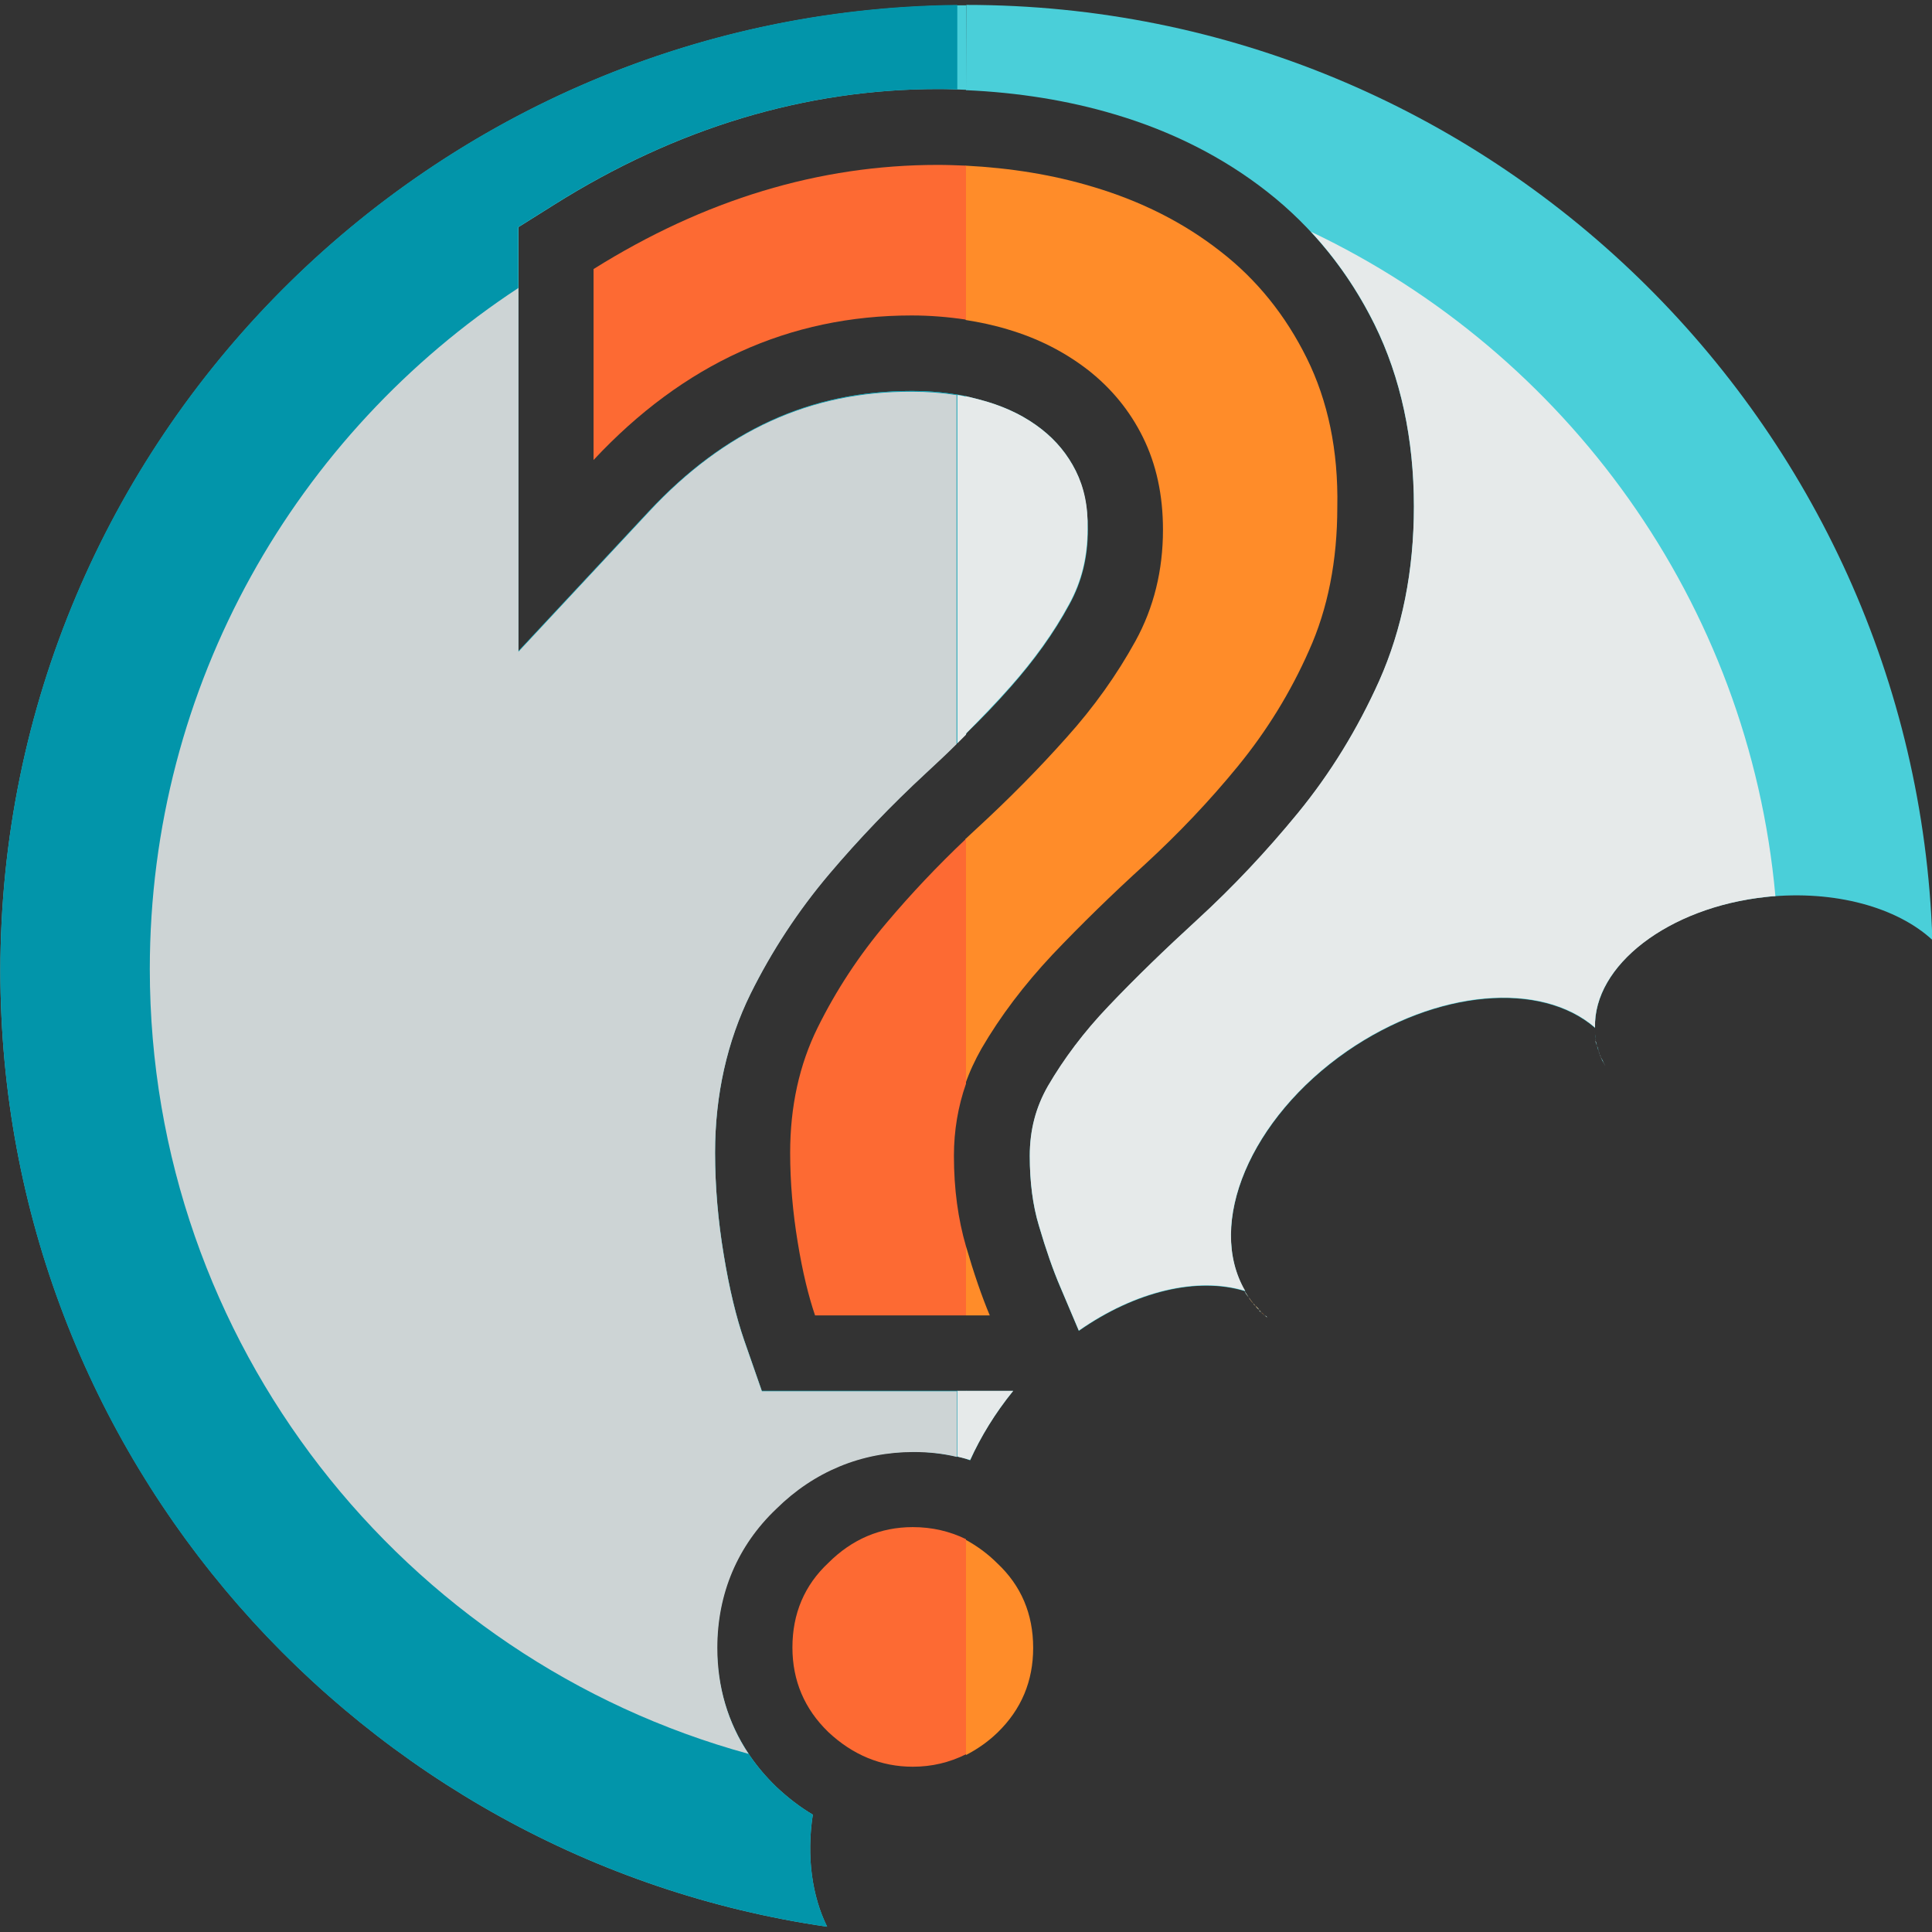 <?xml version="1.0" encoding="utf-8"?>
<!-- Generator: Adobe Illustrator 19.0.0, SVG Export Plug-In . SVG Version: 6.00 Build 0)  -->
<svg version="1.1" id="Layer_1" xmlns="http://www.w3.org/2000/svg" xmlns:xlink="http://www.w3.org/1999/xlink" x="0px" y="0px"
	 viewBox="96 11 512 512" style="enable-background:new 96 11 512 512;" xml:space="preserve">
<rect x="96" y="11" width="512" height="512" fill="#333333" stroke="none"/>
<style type="text/css">
	.st0{fill:#4ACFD9;}
	.st1{fill:#0295AA;}
	.st2{fill:#E6EAEA;}
	.st3{fill:#CDD4D5;}
	.st4{fill:#FF8C29;}
	.st5{fill:#FD6A33;}
	.st6{display:none;fill:#0295AA;}
	.st7{fill:#F0353D;}
	.st8{fill:#FFD1A9;}
	.st9{fill:#365558;}
	.st10{fill:none;stroke:#000000;stroke-miterlimit:10;}
	.st11{fill:#9BAAAB;}
	.st12{fill:#FFFFFF;}
	.st13{fill:#BCD643;}
</style>
<path class="st0" d="M519.3,288.3c0.1,0.4,0.3,0.9,0.4,1.3C519.5,289.1,519.3,288.8,519.3,288.3z"/>
<path class="st0" d="M520.3,291.4c0.2,0.4,0.4,0.8,0.6,1.2C520.8,292.1,520.6,291.8,520.3,291.4z"/>
<path class="st0" d="M518.7,285.1c0.1,0.5,0.1,1,0.2,1.4C518.8,286,518.7,285.6,518.7,285.1z"/>
<path class="st0" d="M428.6,357c-0.1-0.2-0.2-0.3-0.4-0.5C428.3,356.8,428.5,356.8,428.6,357z"/>
<path class="st0" d="M429.7,358.3c0.1,0.2,0.3,0.3,0.5,0.5C430,358.5,429.8,358.3,429.7,358.3z"/>
<path class="st0" d="M431.3,359.6c0.1,0.2,0.3,0.4,0.5,0.5C431.7,359.9,431.5,359.8,431.3,359.6z"/>
<path class="st0" d="M363.4,449.2c0,0-0.1-0.1-0.2-0.1C363.2,449.1,363.3,449.1,363.4,449.2z"/>
<path class="st0" d="M358.8,446.3c0.2,0.1,0.4,0.3,0.5,0.4C359.2,446.5,359,446.5,358.8,446.3z"/>
<path class="st0" d="M360.8,447.8c0.2,0.1,0.4,0.2,0.6,0.4C361.2,448,361,447.9,360.8,447.8z"/>
<path class="st0" d="M365.7,450.3h0.1H365.7z"/>
<path class="st0" d="M518.6,283.3c0,0.5,0,1,0.1,1.5C518.6,284.3,518.6,283.8,518.6,283.3z"/>
<path class="st0" d="M352.1,12.3C352,12.3,352,12.4,352.1,12.3L352,34.9c13.7,0.6,27,2.7,39.4,6.4c15.2,4.5,28.8,11.4,40.4,20.5
	c12,9.4,21.6,21.3,28.5,35.3c6.9,14,10.4,30.3,10.4,48.2c0,17-3.1,32.5-9.2,46.2c-5.7,12.7-12.9,24.5-21.6,35.1
	c-8.2,10-17.1,19.5-26.6,28.2c-8.4,7.7-16.4,15.4-23.6,23c-6.5,6.8-11.8,13.9-16,21.1c-3.2,5.6-4.8,11.6-4.8,18.5
	c0,6.9,0.8,13.1,2.4,18.4c1.9,6.5,3.8,11.9,5.6,16.1l5,11.8c15-10.5,31.5-14.4,44.1-10.5c-10.4-17.8,1.3-45.8,27-63.6
	c23.8-16.4,51.4-18.6,65.7-6.2c-0.4-16.6,19.3-32,45.4-34.7c18.2-1.9,34.7,2.8,44,11.4C603.6,122.8,490.5,12.3,352.1,12.3z"/>
<path class="st0" d="M353.1,398c2.8-6.3,6.6-12.5,11.4-18.4H352v18C352.4,397.8,352.8,397.9,353.1,398z"/>
<path class="st0" d="M363.8,193.1c6.2-7,11.5-14.3,15.6-21.9c3.3-6,4.9-12.5,4.9-19.9c0-6.1-1.1-11.2-3.2-15.5c-2.2-4.4-5.2-8-9-11
	c-4.2-3.3-9-5.7-14.7-7.4c-1.8-0.5-3.6-1-5.5-1.4v89.5C356.1,201.5,360.1,197.3,363.8,193.1z"/>
<path class="st0" d="M96.1,268.3c0,128.6,95.4,235.4,219.1,253.3c-4-8.1-5.5-18.6-3.8-29.7c-3.4-2-6.6-4.5-9.6-7.3l-0.2-0.2
	c-10.2-9.9-15.6-22.6-15.6-36.8c0-14.4,5.4-27.1,15.6-36.8c10-9.9,22.6-15.1,36.4-15.1c4.9,0,9.6,0.7,14.1,1.9v-18h-54.2l-4.7-13.5
	c-2.1-6.1-3.9-13.5-5.4-22.6c-1.5-9-2.3-18.1-2.3-27.1c0-15.3,3.2-29.5,9.4-42.1c5.6-11.3,12.6-22,20.9-31.8
	c7.8-9.2,16.4-18.2,25.6-26.7c3.7-3.4,7.2-6.8,10.7-10.3v-89.5c-4.6-0.9-9.4-1.4-14.4-1.4c-26.9,0-49.6,10.4-69.7,31.9l-34.6,37.1
	V71.2l9.4-5.9c32.4-20.4,66.7-30.7,101.8-30.7c2.5,0,5,0.1,7.5,0.2V12.4C210.9,12.4,96.1,127.3,96.1,268.3z"/>
<path class="st0" d="M518.6,283.3C518.5,283.2,518.5,283.2,518.6,283.3C518.5,283.3,518.6,283.3,518.6,283.3
	C518.6,283.3,518.6,283.3,518.6,283.3z"/>
<path class="st0" d="M357,444.9c0.6,0.5,1.2,1,1.8,1.5C358.2,445.9,357.6,445.4,357,444.9z"/>
<path class="st0" d="M360.8,447.8c-0.5-0.3-0.9-0.7-1.4-1C359.8,447,360.3,447.5,360.8,447.8z"/>
<path class="st0" d="M357,444.8c-0.6-0.6-1.1-1.2-1.6-1.7C355.9,443.8,356.5,444.3,357,444.8z"/>
<path class="st0" d="M363.2,449c-0.6-0.3-1.2-0.6-1.8-1C361.9,448.5,362.5,448.8,363.2,449z"/>
<path class="st0" d="M365.7,450.3c-0.8-0.3-1.6-0.7-2.3-1C364.1,449.6,364.9,450,365.7,450.3z"/>
<path class="st0" d="M519.8,290c0.1,0.3,0.2,0.6,0.4,1C520.1,290.6,519.8,290.3,519.8,290z"/>
<path class="st0" d="M518.8,286.9c0.1,0.4,0.2,0.8,0.3,1.1C519.1,287.6,519,287.3,518.8,286.9z"/>
<path class="st0" d="M429.7,358.1c-0.3-0.4-0.7-0.7-1-1.1C429,357.5,429.3,357.8,429.7,358.1z"/>
<path class="st0" d="M428.2,356.5c-0.4-0.5-0.9-1.1-1.3-1.7C427.3,355.5,427.8,356,428.2,356.5z"/>
<path class="st0" d="M426.9,354.8c-0.4-0.6-0.7-1.1-1.1-1.7C426.1,353.8,426.5,354.3,426.9,354.8z"/>
<path class="st0" d="M431.3,359.8c-0.4-0.4-0.8-0.7-1.1-1C430.5,359,430.9,359.5,431.3,359.8z"/>
<path class="st0" d="M519.2,288c0,0.1,0,0.2,0.1,0.3C519.2,288.1,519.2,288.1,519.2,288z"/>
<path class="st0" d="M519.7,289.6c0,0.1,0.1,0.3,0.1,0.4C519.8,289.9,519.7,289.8,519.7,289.6z"/>
<path class="st0" d="M518.8,286.5c0,0.1,0,0.3,0.1,0.4C518.8,286.8,518.8,286.6,518.8,286.5z"/>
<path class="st0" d="M520.2,291c0.1,0.1,0.1,0.3,0.2,0.4C520.3,291.3,520.3,291.1,520.2,291z"/>
<path class="st0" d="M521,292.6c0.1,0.1,0.2,0.3,0.2,0.4C521.1,292.9,521,292.6,521,292.6z"/>
<path class="st1" d="M96.1,268.3c0,128.8,95.3,235.3,219.1,253.3c-4-8.1-5.5-18.6-3.8-29.7c-3.4-2-6.6-4.5-9.6-7.3l-0.2-0.2
	c-10.2-9.9-15.6-22.6-15.6-36.8c0-14.4,5.4-27.1,15.6-36.8c10-9.9,22.6-15.1,36.4-15.1c4.1,0,8,0.5,11.8,1.4v-17.5h-52l-4.7-13.5
	c-2.1-6.1-3.9-13.5-5.4-22.6c-1.5-9-2.3-18.1-2.3-27.1c0-15.3,3.2-29.5,9.4-42.1c5.6-11.3,12.6-22,20.9-31.8
	c7.8-9.2,16.4-18.2,25.6-26.7c2.9-2.7,5.7-5.3,8.4-8v-92.2c-3.9-0.7-8-1-12.1-1c-26.9,0-49.6,10.4-69.7,31.9l-34.6,37.1V71.2
	l9.4-5.9c32.4-20.4,66.7-30.7,101.8-30.7c1.8,0,3.5,0,5.2,0.1V12.3C209.6,13.8,96.1,127.8,96.1,268.3z"/>
<path class="st2" d="M519.2,288.1c0.1,0.3,0.2,0.6,0.3,0.9C519.3,288.6,519.3,288.4,519.2,288.1z"/>
<path class="st2" d="M520.2,291c0.1,0.3,0.2,0.5,0.3,0.8C520.3,291.5,520.3,291.3,520.2,291z"/>
<path class="st2" d="M519.6,289.4c0.1,0.4,0.3,0.8,0.4,1.2C519.8,290.1,519.7,289.8,519.6,289.4z"/>
<path class="st2" d="M520.8,292.3c0.1,0.2,0.2,0.4,0.3,0.7C521,292.6,520.8,292.5,520.8,292.3z"/>
<path class="st2" d="M365.7,450.3h0.1H365.7z"/>
<path class="st2" d="M363.4,449.2c0,0-0.1-0.1-0.2-0.1C363.2,449.1,363.3,449.1,363.4,449.2z"/>
<path class="st2" d="M360.8,447.8c0.2,0.1,0.4,0.2,0.6,0.4C361.2,448,361,447.9,360.8,447.8z"/>
<path class="st2" d="M358.8,446.3c0.2,0.1,0.4,0.3,0.5,0.4C359.2,446.5,359,446.5,358.8,446.3z"/>
<path class="st2" d="M355.4,443.1c-1.3-1.4-2.4-3-3.4-4.6v4.9C353.1,443.3,354.2,443.1,355.4,443.1z"/>
<path class="st2" d="M349.7,443.8c0.8-0.2,1.6-0.3,2.3-0.4v-4.9c-1-1.7-1.7-3.4-2.3-5.3V443.8z"/>
<path class="st2" d="M428.6,357c-0.1-0.2-0.2-0.3-0.4-0.5C428.3,356.8,428.5,356.8,428.6,357z"/>
<path class="st2" d="M431.3,359.6c0.1,0.2,0.3,0.4,0.5,0.5C431.7,359.9,431.5,359.8,431.3,359.6z"/>
<path class="st2" d="M518.6,283.5c0-0.1,0-0.2,0-0.3c0,0,0,0,0,0C518.5,283.3,518.6,283.4,518.6,283.5z"/>
<path class="st2" d="M518.6,283.5c0,0.4,0,0.9,0.1,1.3C518.6,284.4,518.6,284,518.6,283.5z"/>
<path class="st2" d="M381.1,135.8c-2.2-4.4-5.2-8-9-11c-4.2-3.3-9-5.7-14.7-7.4c-1.8-0.5-3.6-1-5.5-1.4v89.5
	c4.1-4.2,8.1-8.3,11.8-12.5c6.2-7,11.5-14.3,15.6-21.9c3.3-6,4.9-12.5,4.9-19.9C384.4,145.2,383.3,140.2,381.1,135.8z"/>
<path class="st2" d="M349.7,115.7V208c0.8-0.8,1.6-1.6,2.3-2.3v-89.5C351.2,115.9,350.4,115.8,349.7,115.7z"/>
<path class="st2" d="M364.5,379.6H352v18c0.4,0.1,0.8,0.2,1.1,0.3C355.9,391.8,359.7,385.5,364.5,379.6z"/>
<path class="st2" d="M349.7,379.6v17.4c0.8,0.2,1.6,0.4,2.3,0.6v-18H349.7z"/>
<path class="st2" d="M443.4,72.4c6.7,7.2,12.4,15.5,16.9,24.6c6.9,14,10.4,30.3,10.4,48.2c0,17-3.1,32.5-9.2,46.2
	c-5.7,12.7-12.9,24.5-21.6,35.1c-8.2,10-17.1,19.5-26.6,28.2c-8.4,7.7-16.4,15.4-23.6,23c-6.5,6.8-11.8,13.9-16,21.1
	c-3.2,5.6-4.8,11.6-4.8,18.5c0,6.9,0.8,13.1,2.4,18.4c1.9,6.5,3.8,11.9,5.6,16.1l5,11.8c15-10.5,31.5-14.4,44.1-10.5
	c-10.4-17.8,1.3-45.8,27-63.6c23.8-16.4,51.4-18.6,65.7-6.2c-0.5-16.4,19.4-31.8,45.3-34.6c0.8-0.1,1.6-0.2,2.5-0.2
	C559.5,170.6,511,104.5,443.4,72.4z"/>
<path class="st2" d="M429.7,358.3c0.1,0.2,0.3,0.3,0.5,0.5C430,358.5,429.8,358.3,429.7,358.3z"/>
<path class="st2" d="M360.8,447.8c-0.5-0.3-0.9-0.7-1.4-1C359.8,447,360.3,447.5,360.8,447.8z"/>
<path class="st2" d="M357,444.9c0.6,0.5,1.2,1,1.8,1.5C358.2,445.9,357.6,445.4,357,444.9z"/>
<path class="st2" d="M365.7,450.3c-0.8-0.3-1.6-0.7-2.3-1C364.1,449.6,364.9,450,365.7,450.3z"/>
<path class="st2" d="M363.2,449c-0.6-0.3-1.2-0.6-1.8-1C361.9,448.5,362.5,448.8,363.2,449z"/>
<path class="st2" d="M357,444.8c-0.6-0.6-1.1-1.1-1.6-1.7C355.9,443.8,356.4,444.3,357,444.8z"/>
<path class="st2" d="M518.8,286.8c0.1,0.3,0.1,0.6,0.2,0.9C519,287.4,519,287.1,518.8,286.8z"/>
<path class="st2" d="M518.7,285.1c0,0.4,0.1,0.9,0.2,1.3C518.8,286,518.7,285.5,518.7,285.1z"/>
<path class="st2" d="M431.3,359.8c-0.4-0.4-0.8-0.7-1.1-1C430.5,359,430.9,359.5,431.3,359.8z"/>
<path class="st2" d="M428.2,356.5c-0.4-0.5-0.9-1.1-1.3-1.7C427.3,355.5,427.8,356,428.2,356.5z"/>
<path class="st2" d="M426.9,354.8c-0.4-0.6-0.7-1.1-1.1-1.7C426.1,353.8,426.5,354.3,426.9,354.8z"/>
<path class="st2" d="M429.7,358.1c-0.3-0.4-0.7-0.7-1-1.1C429,357.5,429.3,357.8,429.7,358.1z"/>
<path class="st2" d="M519.1,287.6c0,0.1,0.1,0.3,0.1,0.4C519.2,288,519.2,287.8,519.1,287.6z"/>
<path class="st2" d="M519.5,289.1c0,0.1,0.1,0.2,0.1,0.3C519.6,289.3,519.5,289.1,519.5,289.1z"/>
<path class="st2" d="M520,290.6c0.1,0.1,0.1,0.3,0.2,0.4C520.2,290.9,520.1,290.6,520,290.6z"/>
<path class="st2" d="M518.8,286.4c0,0.1,0.1,0.3,0.1,0.4C518.8,286.6,518.8,286.5,518.8,286.4z"/>
<path class="st2" d="M520.6,291.8c0.1,0.2,0.2,0.3,0.2,0.5C520.7,292.1,520.6,291.9,520.6,291.8z"/>
<path class="st2" d="M521.1,292.9c0.1,0.2,0.2,0.3,0.3,0.5C521.3,293.3,521.2,293.1,521.1,292.9z"/>
<path class="st3" d="M268,146.6l-34.6,37.1V87.3c-58.8,38.6-97.7,105.1-97.7,180.5c0,99.2,67.3,183,158.7,208
	c-5.5-8.2-8.3-17.8-8.3-28.1c0-14.4,5.4-27.1,15.6-36.8c10-9.9,22.6-15.1,36.4-15.1c4,0,7.8,0.4,11.5,1.3v-17.4h-51.7l-4.7-13.5
	c-2.1-6.1-3.9-13.5-5.4-22.6c-1.5-9-2.3-18.1-2.3-27.1c0-15.3,3.2-29.5,9.4-42.1c5.6-11.3,12.6-22,20.9-31.8
	c7.8-9.2,16.4-18.2,25.6-26.7c2.8-2.6,5.5-5.1,8.1-7.7v-92.5c-3.8-0.6-7.8-0.9-11.8-0.9C310.8,114.7,288,125.1,268,146.6z"/>
<path class="st4" d="M428.7,357c-0.1-0.1-0.2-0.2-0.3-0.2C428.5,356.9,428.5,357,428.7,357z"/>
<path class="st4" d="M428.4,356.8c-0.1-0.1-0.1-0.2-0.2-0.3C428.2,356.7,428.3,356.7,428.4,356.8z"/>
<path class="st4" d="M431.8,360.2c-0.2-0.2-0.5-0.4-0.7-0.6C431.3,359.8,431.5,360,431.8,360.2z"/>
<path class="st4" d="M430.2,358.6c-0.2-0.2-0.4-0.4-0.6-0.6C429.8,358.3,430,358.5,430.2,358.6z"/>
<path class="st4" d="M426.9,354.8c-0.3-0.5-0.7-1-1-1.6C426.2,353.8,426.5,354.3,426.9,354.8z"/>
<path class="st4" d="M429.6,358c-0.3-0.3-0.6-0.7-0.9-1C429,357.5,429.3,357.8,429.6,358z"/>
<path class="st4" d="M428.2,356.5c-0.4-0.5-0.9-1.1-1.3-1.7C427.3,355.5,427.7,356,428.2,356.5z"/>
<path class="st4" d="M431.1,359.5c-0.3-0.3-0.6-0.6-0.9-0.8C430.5,359,430.8,359.3,431.1,359.5z"/>
<path class="st5" d="M325.1,132L325.1,132L325.1,132C325.1,132,325.1,132,325.1,132L325.1,132z"/>
<circle class="st6" cx="663.5" cy="73.2" r="188.5"/>
<path class="st4" d="M369.8,447.7c0-9-3.2-16.5-9.5-22.4c-2.6-2.6-5.4-4.6-8.3-6.2v57c2.9-1.5,5.7-3.4,8.3-5.9
	C366.7,464,369.8,456.5,369.8,447.7z"/>
<path class="st5" d="M337.9,415.7c-8.6,0-16.1,3.2-22.4,9.5c-6.3,5.9-9.5,13.4-9.5,22.4c0,8.8,3.2,16.3,9.5,22.4
	c6.5,6.1,14,9.2,22.4,9.2c5,0,9.7-1.1,14.1-3.3v-57C347.7,416.8,343,415.7,337.9,415.7z"/>
<path class="st4" d="M442.3,105.9c-5.6-11.3-13.2-20.8-22.9-28.3c-9.7-7.6-21-13.3-33.8-17.1c-10.6-3.2-21.9-5-33.7-5.6v40.9
	c3.8,0.6,7.6,1.4,11.2,2.5c8.1,2.4,15.1,6,21.3,10.8c6.1,4.8,11,10.7,14.5,17.8c3.5,7.1,5.3,15.2,5.3,24.5c0,10.7-2.4,20.6-7.3,29.5
	s-11,17.5-18.3,25.6c-7.3,8.2-15.2,16.2-23.9,24.2c-1,0.9-1.9,1.8-2.9,2.7v64.9c1.1-3.2,2.6-6.4,4.3-9.4c5-8.6,11.3-16.9,18.8-24.9
	c7.6-8,15.8-16,24.6-24c8.8-8.1,17-16.7,24.6-26c7.6-9.3,13.9-19.5,18.8-30.6c5-11.1,7.5-23.8,7.5-38
	C450.7,130.4,447.9,117.2,442.3,105.9z"/>
<path class="st4" d="M358.3,359.6c-2.1-5-4.2-11.1-6.3-18.3v18.3H358.3z"/>
<path class="st5" d="M253.3,82.3v50.6c23.8-25.5,51.9-38.3,84.3-38.3c4.9,0,9.7,0.4,14.4,1.1V54.9c-2.5-0.1-5-0.2-7.5-0.2
	C313.1,54.7,282.7,63.9,253.3,82.3z"/>
<path class="st5" d="M331,255.5c-7.3,8.6-13.4,17.9-18.3,27.8c-4.9,9.9-7.3,21-7.3,33.2c0,7.9,0.7,15.8,2,23.7
	c1.3,8,2.9,14.4,4.6,19.4h40v-18.3c0,0,0,0,0,0c-2.1-7.2-3.2-15.2-3.2-24c0-6.7,1.1-13.1,3.2-19.1v-64.9
	C344.5,240.4,337.5,247.8,331,255.5z"/>
<g>
	<rect x="-524" y="94.5" class="st7" width="128" height="128"/>
	<rect x="-396" y="94.5" class="st5" width="128" height="128"/>
	<rect x="-268" y="94.5" class="st4" width="128" height="128"/>
	<rect x="-140" y="94.5" class="st8" width="128" height="128"/>
	<rect x="-524" y="222.5" class="st9" width="128" height="128"/>
	<rect x="-396" y="222.5" class="st1" width="128" height="128"/>
	<rect x="-268" y="222.5" class="st0" width="128" height="128"/>
	<rect x="-140" y="222.5" class="st10" width="128" height="128"/>
	<rect x="-524" y="350.5" class="st11" width="128" height="128"/>
	<rect x="-396" y="350.5" class="st3" width="128" height="128"/>
	<rect x="-268" y="350.5" class="st2" width="128" height="128"/>
	<rect x="-140" y="350.5" class="st12" width="128" height="128"/>
	<rect x="-524" y="478.5" class="st13" width="128" height="128"/>
	<rect x="-396" y="478.5" class="st10" width="128" height="128"/>
	<rect x="-268" y="478.5" class="st10" width="128" height="128"/>
	<rect x="-140" y="478.5" class="st10" width="128" height="128"/>
</g>
</svg>
